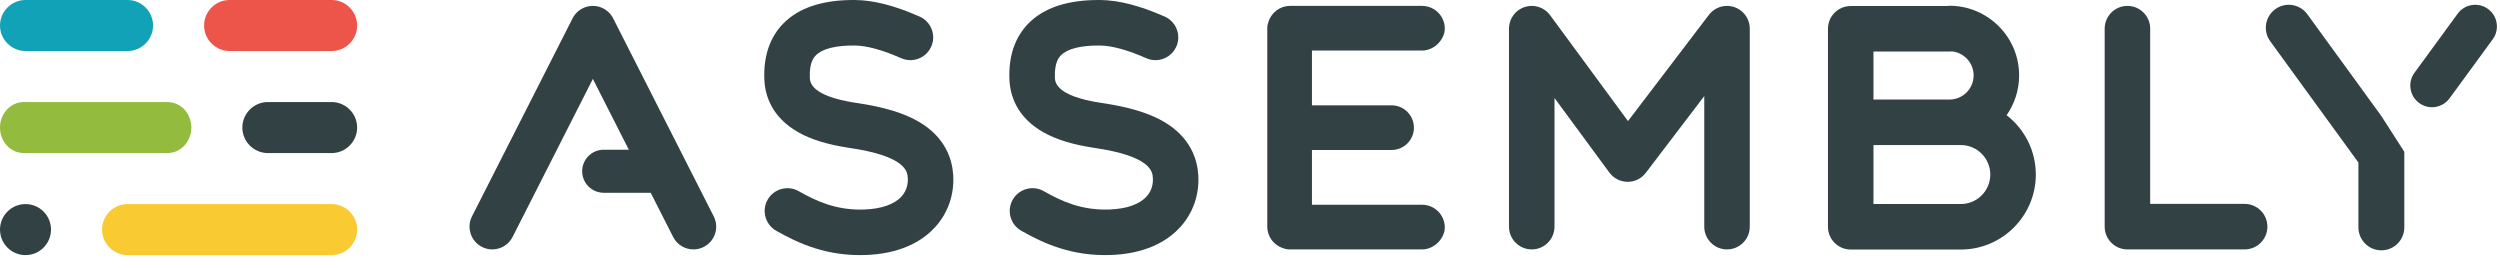<?xml version="1.0" encoding="UTF-8" standalone="no"?>
<svg width="196px" height="21px" viewBox="0 0 196 21" version="1.1" xmlns="http://www.w3.org/2000/svg" xmlns:xlink="http://www.w3.org/1999/xlink" xmlns:sketch="http://www.bohemiancoding.com/sketch/ns">
    <!-- Generator: Sketch 3.3.2 (12043) - http://www.bohemiancoding.com/sketch -->
    <title>Untitled 12</title>
    <desc>Created with Sketch.</desc>
    <defs></defs>
    <g id="Page-1" stroke="none" stroke-width="1" fill="none" fill-rule="evenodd" sketch:type="MSPage">
        <g id="wordmark" sketch:type="MSLayerGroup" transform="translate(36, 0)" fill="#324244">
            <path d="M150.7,9.1 L144.895,1.116 C144.31,0.312 143.185,0.134 142.382,0.719 C141.578,1.303 141.4,2.428 141.984,3.232 L148.9,12.744 L148.9,17.826 C148.9,18.82 149.706,19.626 150.7,19.626 C151.693,19.626 152.499,18.82 152.499,17.826 L152.499,11.902 L150.7,9.1 Z M156.683,1.072 C157.238,0.313 158.302,0.148 159.061,0.703 C159.82,1.257 159.985,2.322 159.43,3.081 L156.058,7.691 L156.057,7.69 C156.052,7.696 156.048,7.703 156.043,7.709 C155.488,8.468 154.423,8.633 153.665,8.078 C152.906,7.524 152.741,6.459 153.296,5.7 C153.313,5.677 153.33,5.654 153.348,5.633 L156.683,1.072 Z" id="Fill-7-path" sketch:type="MSShapeGroup"></path>
            <path d="M139.979,15.985 L132.575,15.985 L132.575,2.246 C132.575,1.261 131.776,0.462 130.79,0.462 C129.805,0.462 129.006,1.261 129.006,2.246 L129.006,17.77 C129.006,18.755 129.805,19.554 130.79,19.554 L139.979,19.554 C140.965,19.554 141.763,18.755 141.763,17.77 C141.763,16.784 140.965,15.985 139.979,15.985 L139.979,15.985 L139.979,15.985 Z" id="Fill-7-path" sketch:type="MSShapeGroup"></path>
            <path d="M123.608,13.684 C123.608,16.926 120.97,19.564 117.728,19.564 L109.096,19.564 C108.11,19.564 107.312,18.765 107.312,17.78 L107.312,2.257 C107.312,1.271 108.11,0.473 109.096,0.473 L116.581,0.473 C116.666,0.46 116.752,0.452 116.84,0.452 C119.851,0.452 122.3,2.901 122.3,5.912 C122.3,7.072 121.936,8.147 121.318,9.032 C122.709,10.108 123.608,11.793 123.608,13.684 Z M110.88,7.804 L116.84,7.804 C117.883,7.804 118.732,6.956 118.732,5.912 C118.732,4.934 117.987,4.128 117.034,4.03 C116.97,4.037 116.906,4.041 116.84,4.041 L110.88,4.041 L110.88,7.804 Z M120.039,13.684 C120.039,12.409 119.002,11.372 117.728,11.372 L110.88,11.373 L110.88,15.996 L117.728,15.996 C119.002,15.996 120.039,14.959 120.039,13.684 Z" id="Path" sketch:type="MSShapeGroup"></path>
            <path d="M101.176,2.118 C101.173,2.09 101.171,2.062 101.168,2.034 C101.165,2.006 101.16,1.979 101.156,1.951 C101.15,1.92 101.145,1.889 101.138,1.859 C101.133,1.835 101.126,1.811 101.12,1.787 C101.111,1.755 101.103,1.723 101.092,1.691 C101.085,1.668 101.075,1.644 101.067,1.621 C101.055,1.591 101.045,1.561 101.032,1.532 C101.021,1.506 101.008,1.481 100.995,1.455 C100.982,1.43 100.97,1.404 100.956,1.38 C100.941,1.352 100.924,1.325 100.907,1.298 C100.893,1.277 100.88,1.255 100.866,1.234 C100.848,1.207 100.828,1.181 100.807,1.155 C100.792,1.135 100.777,1.115 100.761,1.097 C100.74,1.073 100.719,1.05 100.698,1.027 C100.678,1.006 100.66,0.986 100.64,0.967 C100.619,0.947 100.598,0.929 100.578,0.91 C100.553,0.889 100.528,0.868 100.503,0.848 C100.494,0.841 100.487,0.834 100.479,0.827 C100.467,0.818 100.454,0.81 100.442,0.802 C100.414,0.782 100.386,0.762 100.357,0.744 C100.336,0.73 100.314,0.717 100.291,0.704 C100.264,0.688 100.235,0.672 100.206,0.657 C100.182,0.645 100.158,0.633 100.133,0.622 C100.105,0.609 100.077,0.598 100.048,0.587 C100.022,0.576 99.995,0.566 99.968,0.557 C99.941,0.548 99.913,0.539 99.885,0.531 C99.856,0.523 99.826,0.515 99.797,0.509 C99.771,0.503 99.744,0.497 99.717,0.492 C99.685,0.487 99.653,0.482 99.621,0.478 C99.596,0.475 99.571,0.472 99.545,0.47 C99.51,0.467 99.477,0.465 99.442,0.464 C99.427,0.464 99.412,0.462 99.398,0.462 C99.387,0.462 99.377,0.464 99.366,0.464 C99.333,0.464 99.301,0.466 99.268,0.469 C99.24,0.471 99.213,0.473 99.186,0.476 C99.157,0.479 99.129,0.484 99.1,0.489 C99.071,0.494 99.04,0.499 99.011,0.505 C98.986,0.511 98.961,0.518 98.935,0.525 C98.905,0.533 98.873,0.541 98.843,0.551 C98.818,0.559 98.794,0.569 98.769,0.578 C98.741,0.589 98.712,0.6 98.683,0.612 C98.657,0.624 98.63,0.637 98.604,0.65 C98.579,0.662 98.555,0.674 98.531,0.687 C98.503,0.703 98.475,0.721 98.448,0.738 C98.427,0.751 98.406,0.764 98.386,0.778 C98.358,0.796 98.332,0.817 98.306,0.838 C98.286,0.853 98.266,0.867 98.248,0.883 C98.224,0.903 98.201,0.925 98.178,0.946 C98.158,0.966 98.137,0.985 98.118,1.005 C98.098,1.025 98.08,1.045 98.062,1.066 C98.04,1.091 98.019,1.116 97.998,1.142 C97.992,1.15 97.985,1.157 97.978,1.165 L91.635,9.493 L85.526,1.189 C85.517,1.177 85.508,1.167 85.498,1.155 C85.478,1.129 85.458,1.104 85.436,1.079 C85.418,1.057 85.398,1.036 85.379,1.016 C85.359,0.995 85.34,0.976 85.319,0.956 C85.296,0.934 85.273,0.913 85.25,0.893 C85.23,0.876 85.21,0.86 85.19,0.844 C85.165,0.824 85.138,0.805 85.112,0.786 C85.091,0.771 85.07,0.757 85.048,0.744 C85.022,0.727 84.995,0.71 84.968,0.695 C84.943,0.681 84.919,0.668 84.894,0.656 C84.869,0.643 84.843,0.63 84.817,0.619 C84.789,0.606 84.761,0.595 84.732,0.584 C84.708,0.574 84.683,0.565 84.659,0.557 C84.628,0.546 84.598,0.537 84.566,0.529 C84.541,0.522 84.517,0.515 84.492,0.51 C84.461,0.503 84.431,0.496 84.4,0.491 C84.372,0.486 84.344,0.482 84.316,0.478 C84.287,0.475 84.259,0.472 84.231,0.469 C84.198,0.467 84.166,0.465 84.133,0.464 C84.118,0.464 84.104,0.462 84.089,0.462 C84.078,0.462 84.067,0.464 84.057,0.464 C84.022,0.464 83.988,0.466 83.953,0.469 C83.929,0.471 83.904,0.473 83.879,0.476 C83.846,0.48 83.814,0.485 83.781,0.491 C83.755,0.495 83.729,0.499 83.703,0.505 C83.674,0.512 83.645,0.52 83.615,0.528 C83.588,0.535 83.559,0.543 83.532,0.552 C83.506,0.561 83.48,0.571 83.454,0.581 C83.425,0.592 83.396,0.603 83.368,0.615 C83.344,0.626 83.321,0.638 83.297,0.649 C83.267,0.664 83.238,0.679 83.208,0.696 C83.188,0.708 83.166,0.721 83.146,0.734 C83.116,0.753 83.087,0.771 83.059,0.792 C83.05,0.798 83.04,0.803 83.031,0.809 C83.02,0.818 83.009,0.828 82.997,0.837 C82.971,0.857 82.946,0.878 82.922,0.899 C82.9,0.918 82.879,0.937 82.858,0.956 C82.838,0.976 82.818,0.996 82.798,1.016 C82.777,1.039 82.756,1.062 82.735,1.086 C82.719,1.106 82.702,1.125 82.687,1.145 C82.667,1.171 82.647,1.197 82.629,1.223 C82.614,1.244 82.6,1.266 82.586,1.288 C82.569,1.314 82.553,1.34 82.538,1.367 C82.524,1.392 82.511,1.417 82.498,1.442 C82.485,1.467 82.473,1.492 82.461,1.518 C82.449,1.546 82.437,1.575 82.426,1.605 C82.416,1.628 82.408,1.652 82.4,1.676 C82.389,1.707 82.38,1.738 82.371,1.77 C82.364,1.794 82.358,1.819 82.352,1.843 C82.345,1.874 82.339,1.905 82.333,1.937 C82.328,1.964 82.325,1.991 82.321,2.019 C82.317,2.048 82.314,2.076 82.312,2.105 C82.31,2.137 82.308,2.169 82.307,2.201 C82.306,2.217 82.304,2.231 82.304,2.247 L82.304,17.77 C82.304,18.755 83.103,19.554 84.089,19.554 C85.075,19.554 85.873,18.755 85.873,17.77 L85.873,7.683 L90.154,13.501 C90.156,13.504 90.158,13.507 90.161,13.51 L90.173,13.527 C90.179,13.535 90.185,13.541 90.191,13.548 C90.223,13.591 90.258,13.633 90.295,13.674 C90.311,13.691 90.328,13.708 90.345,13.725 C90.373,13.753 90.403,13.781 90.433,13.808 C90.455,13.828 90.478,13.847 90.501,13.865 C90.51,13.873 90.519,13.882 90.53,13.889 C90.554,13.908 90.58,13.925 90.605,13.943 C90.62,13.952 90.633,13.963 90.648,13.972 C90.699,14.005 90.751,14.034 90.803,14.061 C90.818,14.068 90.832,14.074 90.845,14.081 C90.892,14.103 90.939,14.123 90.987,14.141 C90.998,14.145 91.009,14.149 91.02,14.153 C91.08,14.174 91.141,14.192 91.203,14.207 C91.206,14.208 91.21,14.208 91.213,14.209 C91.271,14.222 91.328,14.232 91.386,14.239 C91.399,14.241 91.412,14.242 91.425,14.244 C91.486,14.25 91.548,14.254 91.609,14.254 L91.611,14.254 C91.672,14.254 91.732,14.25 91.793,14.244 C91.805,14.243 91.818,14.241 91.83,14.24 C91.888,14.233 91.946,14.223 92.003,14.21 C92.006,14.21 92.008,14.209 92.008,14.209 C92.071,14.195 92.13,14.177 92.189,14.157 C92.201,14.153 92.213,14.149 92.225,14.144 C92.271,14.127 92.317,14.108 92.362,14.087 C92.376,14.081 92.389,14.075 92.403,14.068 C92.454,14.043 92.505,14.015 92.555,13.984 C92.57,13.973 92.586,13.962 92.602,13.952 C92.624,13.937 92.646,13.923 92.668,13.907 C92.679,13.899 92.689,13.89 92.699,13.881 C92.723,13.863 92.747,13.844 92.77,13.824 C92.8,13.798 92.829,13.772 92.857,13.744 C92.874,13.728 92.891,13.711 92.908,13.693 C92.944,13.654 92.979,13.614 93.012,13.572 C93.017,13.565 93.024,13.559 93.03,13.551 L93.043,13.534 C93.045,13.531 93.048,13.528 93.05,13.525 L97.614,7.534 L97.614,17.77 C97.614,18.755 98.412,19.554 99.398,19.554 C100.383,19.554 101.182,18.755 101.182,17.77 L101.182,2.247 C101.182,2.236 101.18,2.225 101.18,2.215 C101.18,2.182 101.178,2.15 101.176,2.118 L101.176,2.118 L101.176,2.118 Z" id="m" sketch:type="MSShapeGroup"></path>
            <path d="M75.488,3.964 C76.474,3.964 77.272,3.066 77.272,2.246 C77.272,1.261 76.474,0.462 75.488,0.462 L65.139,0.462 L65.132,0.463 C64.34,0.466 63.678,0.988 63.448,1.704 C63.393,1.862 63.355,2.021 63.355,2.18 C63.355,2.191 63.358,2.202 63.359,2.213 C63.358,2.225 63.355,2.235 63.355,2.247 L63.355,17.77 C63.355,18.565 63.879,19.231 64.598,19.461 C64.755,19.516 64.915,19.554 65.073,19.554 C65.084,19.554 65.095,19.551 65.106,19.55 C65.118,19.551 65.128,19.554 65.139,19.554 L75.488,19.554 C76.474,19.554 77.272,18.656 77.272,17.836 C77.272,16.85 76.474,16.052 75.488,16.052 L66.857,16.052 L66.857,11.759 L73.1,11.759 C74.067,11.759 74.851,10.975 74.851,10.008 C74.851,9.041 74.067,8.257 73.1,8.257 L66.857,8.257 L66.857,3.964 L75.488,3.964 L75.488,3.964 Z" id="Fill-7-path" sketch:type="MSShapeGroup"></path>
            <path d="M50.309,8.063 C46.759,7.521 46.717,6.431 46.704,6.073 C46.659,4.871 47.047,4.472 47.174,4.341 C47.679,3.822 48.736,3.555 50.229,3.569 C51.169,3.578 52.395,3.913 53.872,4.565 C54.142,4.684 54.425,4.73 54.702,4.713 C55.346,4.673 55.946,4.283 56.225,3.652 C56.623,2.75 56.214,1.697 55.312,1.299 C53.362,0.439 51.711,0.015 50.263,0.001 C47.735,-0.024 45.835,0.6 44.615,1.853 C43.567,2.932 43.07,4.397 43.138,6.208 C43.185,7.456 43.693,9.196 45.842,10.393 C46.851,10.955 48.099,11.335 49.77,11.59 C54.278,12.243 54.355,13.481 54.384,13.948 C54.408,14.338 54.343,14.907 53.893,15.403 C53.332,16.023 52.324,16.376 50.975,16.425 C48.808,16.504 47.223,15.781 45.832,14.988 C44.976,14.5 43.887,14.798 43.398,15.654 C42.91,16.51 43.208,17.6 44.064,18.088 C45.824,19.092 48.038,20.103 51.106,19.992 C51.121,19.991 51.137,19.99 51.152,19.989 C51.238,19.986 51.323,19.982 51.406,19.977 C54.163,19.805 55.715,18.708 56.538,17.799 C57.54,16.693 58.04,15.246 57.946,13.726 C57.869,12.496 57.342,10.773 55.265,9.554 C54.071,8.854 52.496,8.38 50.309,8.063 L50.309,8.063 Z" id="Fill-7-path" sketch:type="MSShapeGroup"></path>
            <path d="M36.05,9.554 C34.857,8.854 33.282,8.38 31.095,8.063 L31.094,8.063 C27.545,7.521 27.504,6.431 27.49,6.073 C27.445,4.871 27.833,4.472 27.96,4.341 C28.465,3.822 29.522,3.555 31.015,3.569 C31.955,3.578 33.181,3.913 34.658,4.565 C34.928,4.684 35.212,4.73 35.488,4.713 C36.132,4.673 36.732,4.283 37.011,3.652 C37.408,2.75 37,1.697 36.098,1.299 C34.148,0.439 32.497,0.015 31.049,0.001 C28.521,-0.024 26.621,0.6 25.402,1.853 C24.353,2.932 23.856,4.397 23.924,6.208 C23.971,7.456 24.479,9.196 26.628,10.393 C27.637,10.955 28.885,11.335 30.555,11.59 C30.558,11.591 30.56,11.591 30.56,11.591 L30.569,11.592 C35.064,12.243 35.141,13.481 35.17,13.948 C35.194,14.338 35.129,14.907 34.679,15.403 C34.118,16.023 33.11,16.376 31.761,16.425 C29.594,16.504 28.009,15.781 26.618,14.988 C25.762,14.5 24.672,14.798 24.184,15.654 C23.696,16.51 23.994,17.6 24.85,18.088 C26.611,19.092 28.824,20.103 31.891,19.992 C31.907,19.991 31.923,19.99 31.938,19.989 C32.024,19.986 32.109,19.982 32.192,19.977 C34.948,19.805 36.501,18.708 37.324,17.799 C38.326,16.693 38.826,15.246 38.732,13.726 C38.655,12.496 38.128,10.773 36.05,9.554 L36.05,9.554 L36.05,9.554 Z" id="Fill-7-path" sketch:type="MSShapeGroup"></path>
            <path d="M13.3,11.738 L10.481,6.187 L4.187,18.577 C3.872,19.197 3.245,19.554 2.594,19.554 C2.323,19.554 2.047,19.492 1.788,19.36 C0.91,18.914 0.559,17.84 1.005,16.962 L8.89,1.438 C8.894,1.43 8.9,1.422 8.905,1.413 C8.921,1.382 8.938,1.352 8.956,1.322 C8.969,1.301 8.982,1.28 8.996,1.259 C9.013,1.232 9.034,1.205 9.053,1.179 C9.069,1.158 9.084,1.136 9.101,1.116 C9.12,1.093 9.14,1.07 9.162,1.047 C9.18,1.026 9.2,1.005 9.22,0.985 C9.239,0.965 9.26,0.947 9.281,0.928 C9.304,0.907 9.327,0.886 9.35,0.866 C9.371,0.85 9.391,0.835 9.412,0.82 C9.439,0.799 9.466,0.779 9.494,0.761 C9.514,0.748 9.535,0.735 9.555,0.723 C9.586,0.704 9.616,0.686 9.647,0.67 C9.656,0.665 9.664,0.66 9.673,0.656 C9.686,0.649 9.701,0.644 9.714,0.637 C9.744,0.623 9.775,0.609 9.806,0.596 C9.831,0.586 9.858,0.576 9.884,0.567 C9.912,0.557 9.939,0.548 9.966,0.54 C9.996,0.531 10.025,0.522 10.055,0.515 C10.081,0.509 10.107,0.503 10.133,0.498 C10.163,0.492 10.195,0.486 10.226,0.482 C10.252,0.478 10.279,0.475 10.305,0.472 C10.335,0.469 10.365,0.467 10.395,0.465 C10.424,0.464 10.453,0.464 10.482,0.464 C10.51,0.464 10.536,0.464 10.564,0.465 C10.595,0.467 10.627,0.469 10.659,0.472 C10.684,0.475 10.708,0.478 10.733,0.481 C10.766,0.486 10.798,0.492 10.831,0.498 C10.855,0.503 10.88,0.509 10.904,0.515 C10.935,0.522 10.966,0.531 10.996,0.54 C11.023,0.548 11.05,0.557 11.075,0.566 C11.103,0.576 11.13,0.586 11.157,0.597 C11.187,0.609 11.216,0.623 11.246,0.636 C11.26,0.643 11.275,0.648 11.288,0.656 C11.298,0.66 11.306,0.666 11.314,0.67 C11.345,0.687 11.375,0.704 11.405,0.722 C11.426,0.735 11.447,0.748 11.467,0.761 C11.495,0.78 11.522,0.799 11.548,0.819 C11.57,0.835 11.591,0.85 11.611,0.867 C11.635,0.886 11.657,0.907 11.68,0.927 C11.701,0.947 11.722,0.965 11.742,0.985 C11.762,1.005 11.78,1.026 11.8,1.047 C11.821,1.07 11.841,1.093 11.861,1.116 C11.877,1.136 11.893,1.158 11.908,1.178 C11.928,1.205 11.947,1.232 11.966,1.259 C11.979,1.28 11.992,1.301 12.005,1.322 C12.023,1.352 12.04,1.382 12.057,1.413 C12.061,1.422 12.067,1.43 12.071,1.438 L19.956,16.962 C20.402,17.84 20.052,18.914 19.173,19.36 C18.914,19.492 18.638,19.554 18.366,19.554 C17.716,19.554 17.089,19.197 16.774,18.577 L15.015,15.113 L11.33,15.113 C10.397,15.113 9.642,14.357 9.642,13.425 C9.642,12.493 10.397,11.738 11.33,11.738 L13.3,11.738 L13.3,11.738 Z" id="Fill-7-path" sketch:type="MSShapeGroup"></path>
        </g>
        <g id="logo" sketch:type="MSLayerGroup">
            <path d="M0,10 C0,8.895 0.838,8 1.869,8 L13.13,8 C14.163,8 15,8.888 15,10 C15,11.105 14.161,12 13.13,12 L1.869,12 C0.837,12 0,11.112 0,10" id="Fill-1" fill="#93BB3D" sketch:type="MSShapeGroup"></path>
            <path d="M2,20 C3.104,20 4,19.105 4,18 C4,16.895 3.104,16 2,16 C0.895,16 0,16.895 0,18 C0,19.105 0.895,20 2,20" id="Fill-2" fill="#324244" sketch:type="MSShapeGroup"></path>
            <path d="M10,4 L2,4 C0.9,4 0,3.1 0,2 C0,0.9 0.9,0 2,0 L10,0 C11.1,0 12,0.9 12,2 C12,3.1 11.1,4 10,4" id="Fill-3" fill="#12A2B7" sketch:type="MSShapeGroup"></path>
            <path d="M26,4 L18,4 C16.9,4 16,3.1 16,2 C16,0.9 16.9,0 18,0 L26,0 C27.1,0 28,0.9 28,2 C28,3.1 27.1,4 26,4" id="path-1" fill="#ED554A" sketch:type="MSShapeGroup"></path>
            <path d="M26,12 L21,12 C19.9,12 19,11.1 19,10 C19,8.9 19.9,8 21,8 L26,8 C27.1,8 28,8.9 28,10 C28,11.1 27.1,12 26,12" id="Fill-5" fill="#324244" sketch:type="MSShapeGroup"></path>
            <path d="M26,20 L10,20 C8.9,20 8,19.1 8,18 C8,16.9 8.9,16 10,16 L26,16 C27.1,16 28,16.9 28,18 C28,19.1 27.1,20 26,20" id="Fill-6" fill="#FACA33" sketch:type="MSShapeGroup"></path>
        </g>
    </g>
</svg>